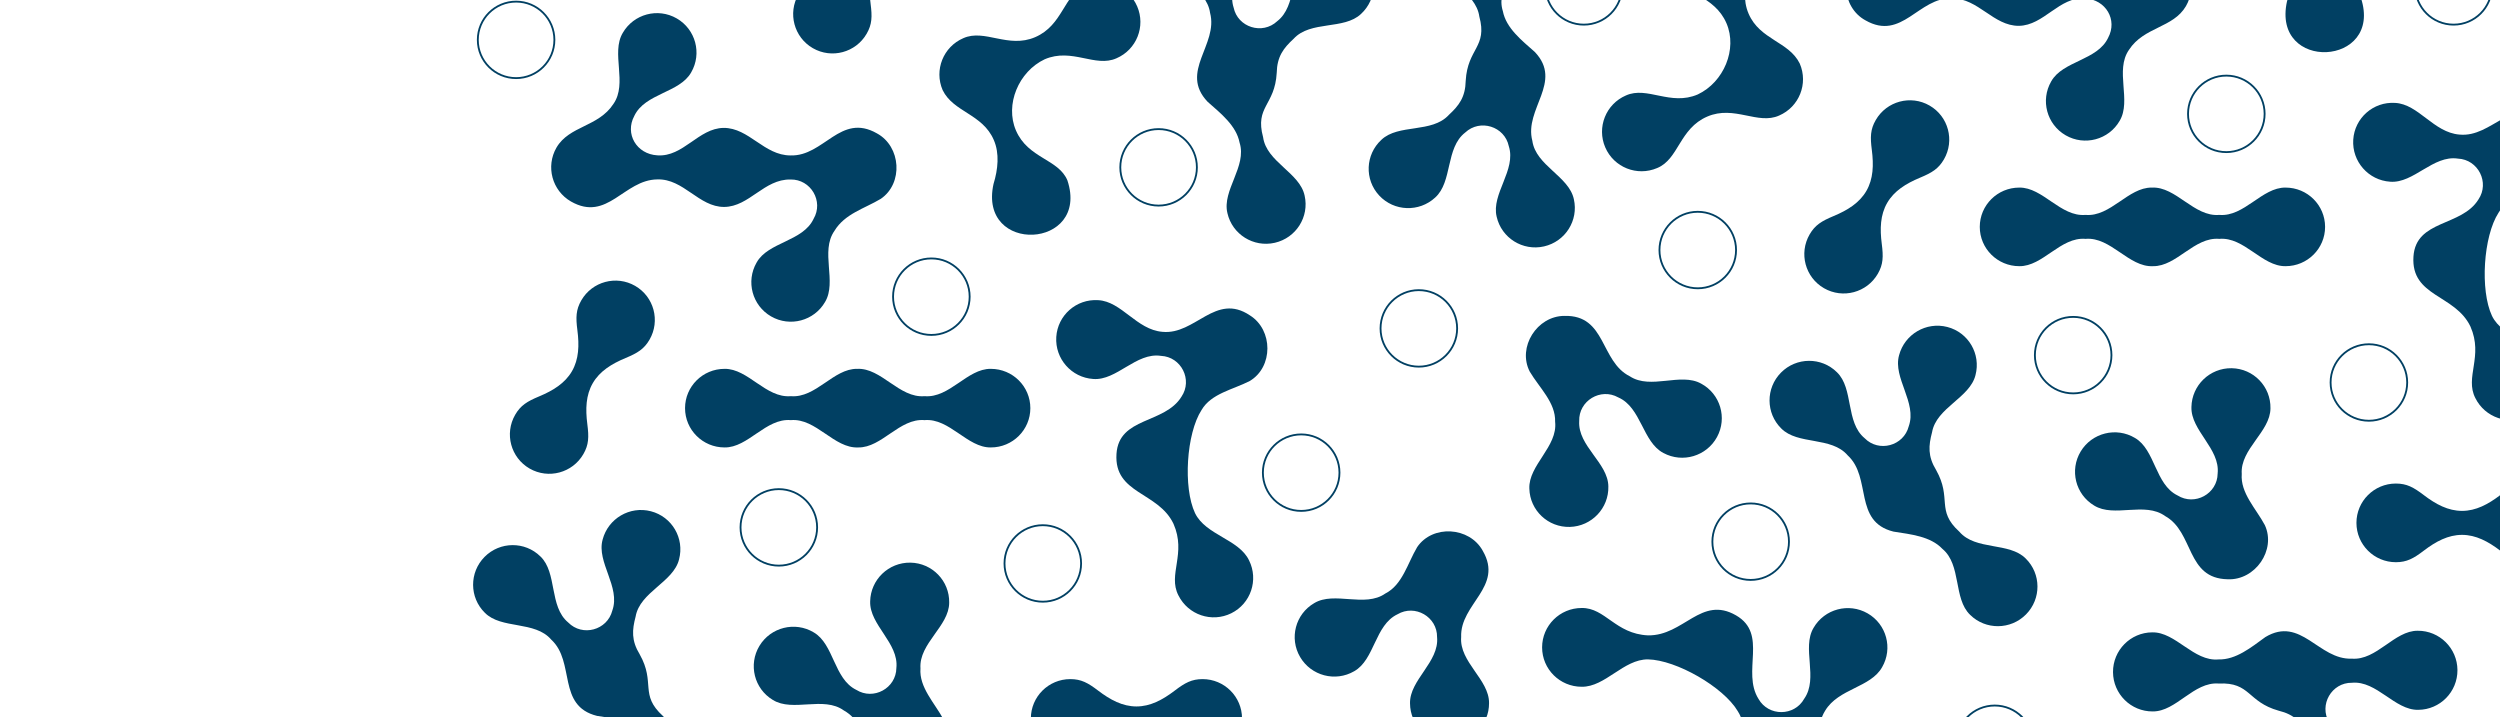 <?xml version="1.0" encoding="UTF-8"?> <svg xmlns="http://www.w3.org/2000/svg" width="1366" height="392" viewBox="0 0 1366 392" fill="none"><path d="M495.273 422.744C472.408 422.342 476.96 397.033 461.078 388.199C449.966 380.167 433.24 389.237 422.297 382.458C412.087 376.342 408.798 363.114 414.953 352.913C421.11 342.716 434.382 339.403 444.592 345.519C455.729 351.952 455.555 370.944 467.87 376.94C477.267 382.811 489.65 376.06 489.782 364.979C491.221 351.35 475.021 341.457 475.459 328.603C475.687 316.713 485.537 307.23 497.458 307.428C509.38 307.626 518.866 317.425 518.638 329.315C518.598 342.16 502.019 351.546 502.945 365.195C502.132 375.637 510.763 384.136 515.576 393.176C521.854 406.765 510.288 423.421 495.263 422.75L495.273 422.744Z" fill="#014063"></path><path d="M368.112 436.644C358.827 427.77 363.486 409.307 352.943 400.578C346.434 393.726 335.764 392.667 326.215 391.161C304.194 385.695 314.488 361.702 301.192 349.49C292.302 339.059 273.916 343.962 264.894 334.792C256.429 326.438 256.367 312.782 264.758 304.293C273.149 295.804 286.826 295.696 295.291 304.05C304.58 312.928 299.917 331.387 310.46 340.117C318.197 348.036 331.822 344.373 334.571 333.609C339.199 320.669 325.809 307.237 329.278 294.816C332.316 283.289 344.125 276.363 355.655 279.355C367.188 282.344 374.072 294.114 371.038 305.645C367.956 318.145 349.637 323.397 347.299 336.907C345.369 344.245 344.9 349.939 349.562 357.589C358.322 373.219 349.276 379.453 362.211 391.204C371.101 401.635 389.487 396.732 398.509 405.901C406.974 414.256 407.036 427.912 398.645 436.401C390.254 444.89 376.577 444.998 368.108 436.648L368.112 436.644Z" fill="#014063"></path><path d="M444.138 26.322C433.85 20.39 430.326 7.237 436.276 -3.056C439.251 -8.203 442.854 -10.377 449.35 -13.087C457.06 -16.303 463.514 -20.312 467.302 -26.854C471.089 -33.404 471.33 -40.989 470.263 -49.266C469.365 -56.24 469.448 -60.443 472.423 -65.59C478.371 -75.878 491.535 -79.414 501.828 -73.479C512.115 -67.546 515.639 -54.394 509.689 -44.1C506.714 -38.954 503.111 -36.779 496.616 -34.07C488.905 -30.854 482.452 -26.845 478.663 -20.303C474.877 -13.752 474.635 -6.168 475.702 2.11C476.601 9.083 476.517 13.286 473.542 18.433C467.595 28.721 454.431 32.258 444.138 26.322Z" fill="#014063"></path><path d="M289.357 256.006C279.069 250.073 275.545 236.921 281.495 226.627C284.47 221.48 288.073 219.307 294.569 216.597C302.279 213.381 308.733 209.372 312.521 202.83C316.308 196.279 316.549 188.695 315.482 180.417C314.584 173.444 314.667 169.24 317.642 164.094C323.59 153.805 336.754 150.269 347.047 156.205C357.334 162.137 360.858 175.29 354.908 185.583C351.933 190.73 348.33 192.904 341.835 195.614C334.124 198.83 327.671 202.839 323.882 209.381C320.096 215.931 319.854 223.516 320.921 231.793C321.82 238.767 321.736 242.97 318.761 248.117C312.814 258.405 299.65 261.941 289.357 256.006Z" fill="#014063"></path><path d="M395.892 201.541C408.764 201.342 418.448 217.644 432.109 216.466C445.799 217.638 455.43 201.348 468.325 201.541C481.561 200.868 491.363 217.667 505.183 216.466C518.867 217.638 528.51 201.348 541.399 201.541C553.316 201.541 562.982 211.151 562.982 223.011C562.982 234.865 553.322 244.481 541.399 244.481C528.528 244.68 518.843 228.379 505.183 229.556C491.493 228.384 481.861 244.674 468.967 244.481C455.73 245.155 445.928 228.355 432.109 229.556C418.424 228.384 408.781 244.674 395.892 244.481C383.976 244.481 374.309 234.871 374.309 223.011C374.309 211.157 383.97 201.541 395.892 201.541Z" fill="#014063"></path><path d="M304.066 80.634C311.054 68.668 326.985 69.392 335.174 56.79C343.039 45.542 333.677 29.014 340.287 17.96C346.25 7.648 359.453 4.111 369.775 10.067C380.097 16.024 383.637 29.208 377.675 39.526C371.412 50.769 352.377 50.957 346.568 63.37C341.319 73.118 347.799 84.213 359.158 84.878C373.321 85.926 381.64 70.039 395.379 69.886C409.283 69.81 417.414 84.913 431.942 84.931C450.229 85.496 459.19 61.481 479.133 72.865C492.36 80.01 493.656 100.229 481.236 108.663C472.435 113.937 461.553 116.792 455.927 126.168C448.061 137.416 457.423 153.944 450.813 164.998C444.85 175.31 431.648 178.848 421.326 172.891C411.004 166.934 407.463 153.75 413.425 143.432C419.688 132.189 438.723 132.001 444.532 119.588C450.159 110.017 443.03 97.868 431.942 98.08C417.461 97.815 409.46 112.919 395.721 113.072C381.817 113.148 373.575 97.574 359.158 98.027C340.841 98.233 331.91 121.477 311.967 110.094C301.645 104.137 298.104 90.952 304.066 80.634Z" fill="#014063"></path><path d="M261.072 21.784C261.072 33.325 270.439 42.682 281.996 42.682C293.552 42.682 302.919 33.325 302.919 21.784C302.919 10.243 293.552 0.886 281.996 0.886C270.439 0.886 261.072 10.243 261.072 21.784Z" stroke="#014063" stroke-width="1.015"></path><path d="M487.97 162.109C487.97 173.65 497.338 183.007 508.894 183.007C520.451 183.007 529.818 173.65 529.818 162.109C529.818 150.568 520.451 141.211 508.894 141.211C497.338 141.211 487.97 150.568 487.97 162.109Z" stroke="#014063" stroke-width="1.015"></path><path d="M612.135 91.437C612.135 102.978 621.503 112.335 633.059 112.335C644.616 112.335 653.983 102.978 653.983 91.437C653.983 79.896 644.616 70.539 633.059 70.539C621.503 70.539 612.135 79.896 612.135 91.437Z" stroke="#014063" stroke-width="1.015"></path><path d="M404.627 288.163C404.627 299.704 413.994 309.061 425.551 309.061C437.107 309.061 446.475 299.704 446.475 288.163C446.475 276.622 437.107 267.265 425.551 267.265C413.994 267.265 404.627 276.622 404.627 288.163Z" stroke="#014063" stroke-width="1.015"></path><path d="M548.862 307.869C548.862 319.41 558.23 328.767 569.786 328.767C581.343 328.767 590.71 319.41 590.71 307.869C590.71 296.328 581.343 286.971 569.786 286.971C558.23 286.971 548.862 296.328 548.862 307.869Z" stroke="#014063" stroke-width="1.015"></path><path d="M678.643 392.556C678.643 404.421 669.001 414.045 657.1 414.045C651.15 414.045 647.464 412.016 641.867 407.752C635.223 402.691 628.52 399.113 620.953 399.107C613.38 399.107 606.684 402.691 600.04 407.752C594.443 412.016 590.756 414.045 584.806 414.045C572.912 414.045 563.264 404.427 563.264 392.556C563.264 380.691 572.906 371.066 584.806 371.066C590.756 371.066 594.443 373.096 600.04 377.36C606.684 382.421 613.386 385.999 620.953 386.005C628.526 386.005 635.223 382.421 641.867 377.36C647.464 373.096 651.15 371.066 657.1 371.066C668.995 371.066 678.643 380.685 678.643 392.556Z" fill="#014063"></path><path d="M690.036 258.263C690.036 269.804 699.403 279.161 710.96 279.161C722.516 279.161 731.884 269.804 731.884 258.263C731.884 246.722 722.516 237.365 710.96 237.365C699.403 237.365 690.036 246.722 690.036 258.263Z" stroke="#014063" stroke-width="1.015"></path><path d="M670.664 116.462C667.616 103.993 681.487 90.932 677.299 77.908C675.502 68.635 667.077 62.01 659.839 55.611C644.218 39.172 665.817 24.477 661.185 7.038C659.308 -6.532 641.168 -12.276 638.501 -24.853C635.864 -36.444 643.165 -47.99 654.811 -50.638C666.457 -53.286 678.045 -46.03 680.681 -34.439C683.731 -21.965 669.859 -8.908 674.046 4.115C676.304 14.947 689.762 19.18 697.876 11.582C708.746 3.16 704.692 -15.356 714.306 -23.965C723.075 -32.049 736.76 -31.544 744.868 -22.827C752.981 -14.112 752.446 -0.491 743.679 7.6C734.349 16.482 716.077 11.068 706.83 21.201C701.252 26.35 697.79 30.898 697.6 39.852C696.568 57.734 685.585 58.13 690.16 74.985C692.038 88.555 710.178 94.299 712.845 106.876C715.482 118.467 708.181 130.013 696.535 132.661C684.889 135.31 673.301 128.053 670.659 116.463L670.664 116.462Z" fill="#014063"></path><path d="M542.882 100.445C545.312 92.512 546.2 83.801 543.013 76.49C536.843 62.17 520.951 61.34 515.056 49.23C510.337 38.278 515.398 25.575 526.359 20.861C538.032 15.619 550.822 26.671 565.6 20.31C580.945 13.705 581.132 -2.934 592.963 -7.809C603.926 -12.528 616.638 -7.475 621.352 3.475C626.071 14.427 621.009 27.13 610.049 31.843C598.376 37.086 585.782 25.953 570.807 32.395C556.57 39.104 549.024 57.15 555.112 71.278C561.76 86.707 578.364 86.786 583.245 98.608C595.651 136.273 534.235 139.351 542.876 100.442L542.882 100.445Z" fill="#014063"></path><path d="M600.002 164.008C612.841 164.638 621.002 180.18 635.174 181.314C653.112 183.083 664.117 159.655 682.96 172.325C695.697 180.316 695.735 200.581 682.837 208.193C673.734 212.887 661.794 214.982 656.525 224.032C648.227 236.869 646.384 266.375 652.965 280.371C658.804 292.433 676.928 294.551 682.483 306.188C687.783 316.873 683.436 329.807 672.772 335.083C662.113 340.357 649.173 335.977 643.873 325.292C637.973 313.845 648.396 302.527 641.195 286.195C632.781 268.556 608.635 270.016 610.049 247.994C611.359 227.668 636.343 231.762 645.573 216.728C651.776 207.538 645.429 194.952 634.358 194.446C620.791 192.388 610.162 208.095 597.324 207.07C585.443 206.295 576.411 196.036 577.148 184.146C577.887 172.261 588.121 163.246 600.004 164.013L600.002 164.008Z" fill="#014063"></path><path d="M810.164 300.94C821.7 320.662 797.685 329.927 798.38 348.07C797.282 361.727 813.731 371.288 813.617 384.149C813.69 396.04 804.084 405.72 792.159 405.768C780.237 405.811 770.507 396.206 770.434 384.315C770.151 371.469 786.488 361.75 785.218 348.124C785.358 337.055 773.15 329.995 763.602 335.639C751.195 341.493 751.149 360.457 739.925 366.762C729.636 372.746 716.406 369.267 710.381 358.99C704.356 348.713 707.811 335.527 718.1 329.543C729.109 322.904 745.752 332.176 756.948 324.294C766.303 319.562 769.089 307.78 774.321 298.976C782.684 286.558 802.942 287.775 810.175 300.946L810.164 300.94Z" fill="#014063"></path><path d="M1217.22 316.51C1194.35 316.109 1198.9 290.8 1183.02 281.967C1171.91 273.935 1155.18 283.007 1144.24 276.228C1134.03 270.113 1130.74 256.885 1136.89 246.683C1143.05 236.486 1156.32 233.173 1166.53 239.288C1177.67 245.72 1177.5 264.712 1189.81 270.707C1199.21 276.577 1211.59 269.826 1211.72 258.745C1213.16 245.116 1196.96 235.224 1197.4 222.37C1197.63 210.48 1207.48 200.996 1219.4 201.193C1231.32 201.391 1240.8 211.19 1240.58 223.079C1240.54 235.924 1223.96 245.311 1224.89 258.961C1224.07 269.402 1232.71 277.901 1237.52 286.94C1243.8 300.529 1232.23 317.186 1217.21 316.516L1217.22 316.51Z" fill="#014063"></path><path d="M1076.48 335.95C1067.2 327.076 1071.86 308.613 1061.31 299.884C1054.81 293.032 1044.14 291.974 1034.59 290.468C1012.57 285.001 1022.86 261.009 1009.56 248.796C1000.67 238.365 982.288 243.268 973.266 234.099C964.801 225.744 964.738 212.088 973.13 203.599C981.521 195.11 995.198 195.002 1003.66 203.356C1012.95 212.234 1008.29 230.693 1018.83 239.423C1026.57 247.342 1040.19 243.679 1042.94 232.915C1047.57 219.975 1034.18 206.543 1037.65 194.122C1040.69 182.595 1052.5 175.669 1064.03 178.662C1075.56 181.65 1082.44 193.42 1079.41 204.951C1076.33 217.451 1058.01 222.703 1055.67 236.214C1053.74 243.551 1053.27 249.245 1057.93 256.895C1066.69 272.525 1057.65 278.759 1070.58 290.51C1079.47 300.941 1097.86 296.038 1106.88 305.208C1115.35 313.562 1115.41 327.218 1107.02 335.707C1098.63 344.197 1084.95 344.304 1076.48 335.954L1076.48 335.95Z" fill="#014063"></path><path d="M1054.32 57.678C1064.61 63.61 1068.13 76.763 1062.18 87.056C1059.21 92.203 1055.61 94.377 1049.11 97.087C1041.4 100.303 1034.95 104.312 1031.16 110.854C1027.37 117.404 1027.13 124.989 1028.2 133.266C1029.1 140.24 1029.01 144.443 1026.04 149.59C1020.09 159.878 1006.93 163.414 996.632 157.479C986.345 151.546 982.821 138.394 988.771 128.1C991.746 122.954 995.349 120.78 1001.84 118.07C1009.55 114.854 1016.01 110.845 1019.8 104.303C1023.58 97.752 1023.82 90.168 1022.76 81.89C1021.86 74.917 1021.94 70.714 1024.92 65.567C1030.87 55.279 1044.03 51.742 1054.32 57.678Z" fill="#014063"></path><path d="M1248.84 145.439C1235.97 145.639 1226.29 129.337 1212.63 130.515C1198.94 129.343 1189.31 145.633 1176.41 145.439C1163.18 146.113 1153.37 129.314 1139.55 130.515C1125.87 129.343 1116.23 145.633 1103.34 145.439C1091.42 145.439 1081.75 135.83 1081.75 123.97C1081.75 112.115 1091.41 102.5 1103.34 102.5C1116.21 102.301 1125.89 118.602 1139.55 117.424C1153.24 118.596 1162.87 102.306 1175.77 102.5C1189.01 101.826 1198.81 118.626 1212.63 117.424C1226.31 118.596 1235.95 102.306 1248.84 102.5C1260.76 102.5 1270.43 112.11 1270.43 123.97C1270.43 135.824 1260.77 145.439 1248.84 145.439Z" fill="#014063"></path><path d="M1194.39 3.366C1187.41 15.332 1171.48 14.608 1163.29 27.21C1155.42 38.458 1164.78 54.986 1158.17 66.04C1152.21 76.352 1139.01 79.889 1128.69 73.933C1118.36 67.976 1114.82 54.792 1120.78 44.474C1127.05 33.231 1146.08 33.043 1151.89 20.629C1157.14 10.882 1150.66 -0.213 1139.3 -0.878C1125.14 -1.926 1116.82 13.96 1103.08 14.114C1089.18 14.19 1081.05 -0.913 1066.52 -0.931C1048.23 -1.496 1039.27 22.519 1019.33 11.135C1006.1 3.99 1004.8 -16.229 1017.22 -24.663C1026.03 -29.937 1036.91 -32.792 1042.53 -42.168C1050.4 -53.416 1041.04 -69.944 1047.65 -80.998C1053.61 -91.31 1066.81 -94.848 1077.13 -88.891C1087.46 -82.935 1091 -69.75 1085.03 -59.432C1078.77 -48.19 1059.74 -48.001 1053.93 -35.588C1048.3 -26.017 1055.43 -13.868 1066.52 -14.08C1081 -13.815 1089 -28.919 1102.74 -29.072C1116.64 -29.148 1124.89 -13.574 1139.3 -14.027C1157.62 -14.233 1166.55 -37.477 1186.49 -26.094C1196.81 -20.137 1200.36 -6.952 1194.39 3.366Z" fill="#014063"></path><path d="M1237.39 62.216C1237.39 50.675 1228.02 41.318 1216.46 41.318C1204.91 41.318 1195.54 50.675 1195.54 62.216C1195.54 73.757 1204.91 83.114 1216.46 83.114C1228.02 83.114 1237.39 73.757 1237.39 62.216Z" stroke="#014063" stroke-width="1.015"></path><path d="M977.492 295.977C977.492 284.435 968.125 275.079 956.568 275.079C945.012 275.079 935.645 284.435 935.645 295.977C935.645 307.518 945.012 316.875 956.568 316.875C968.125 316.875 977.492 307.518 977.492 295.977Z" stroke="#014063" stroke-width="1.015"></path><path d="M1110.84 406.401C1110.84 394.86 1101.47 385.503 1089.92 385.503C1078.36 385.503 1068.99 394.86 1068.99 406.401C1068.99 417.942 1078.36 427.299 1089.92 427.299C1101.47 427.299 1110.84 417.942 1110.84 406.401Z" stroke="#014063" stroke-width="1.015"></path><path d="M796.177 179.436C796.177 167.895 786.81 158.538 775.254 158.538C763.697 158.538 754.33 167.895 754.33 179.436C754.33 190.977 763.697 200.334 775.254 200.334C786.81 200.334 796.177 190.977 796.177 179.436Z" stroke="#014063" stroke-width="1.015"></path><path d="M886.324 -7.437C886.324 -18.978 876.957 -28.335 865.401 -28.335C853.844 -28.335 844.477 -18.978 844.477 -7.437C844.477 4.104 853.844 13.461 865.401 13.461C876.957 13.461 886.324 4.104 886.324 -7.437Z" stroke="#014063" stroke-width="1.015"></path><path d="M1287.56 285.699C1287.56 273.834 1297.2 264.21 1309.1 264.21C1315.05 264.21 1318.74 266.239 1324.34 270.503C1330.98 275.565 1337.68 279.142 1345.25 279.148C1352.82 279.148 1359.52 275.565 1366.16 270.503C1371.76 266.239 1375.45 264.21 1381.4 264.21C1393.29 264.21 1402.94 273.829 1402.94 285.699C1402.94 297.564 1393.3 307.189 1381.4 307.189C1375.45 307.189 1371.76 305.16 1366.16 300.896C1359.52 295.834 1352.82 292.257 1345.25 292.251C1337.68 292.251 1330.98 295.834 1324.34 300.896C1318.74 305.16 1315.05 307.189 1309.1 307.189C1297.21 307.189 1287.56 297.57 1287.56 285.699Z" fill="#014063"></path><path d="M1111.86 194.046C1111.86 205.587 1121.22 214.944 1132.78 214.944C1144.34 214.944 1153.7 205.587 1153.7 194.046C1153.7 182.505 1144.34 173.148 1132.78 173.148C1121.22 173.148 1111.86 182.505 1111.86 194.046Z" stroke="#014063" stroke-width="1.015"></path><path d="M854.826 172.608C877.686 171.996 874.264 197.482 890.522 205.603C901.981 213.136 918.287 203.332 929.521 209.62C939.992 215.277 943.866 228.346 938.171 238.811C932.472 249.27 919.36 253.168 908.889 247.511C897.477 241.578 896.807 222.597 884.237 217.153C874.589 211.704 862.519 218.997 862.878 230.073C862.047 243.753 878.67 252.917 878.803 265.779C879.104 277.667 869.686 287.577 857.767 287.908C845.848 288.238 835.936 278.869 835.635 266.981C835.105 254.147 851.25 244.035 849.719 230.44C850.067 219.973 841.067 211.865 835.857 203.047C828.981 189.75 839.797 172.598 854.836 172.602L854.826 172.608Z" fill="#014063"></path><path d="M1390.05 0.025C1387 -12.444 1400.88 -25.505 1396.69 -38.529C1394.89 -47.802 1386.47 -54.427 1379.23 -60.827C1363.61 -77.267 1385.21 -91.961 1380.58 -109.4C1378.7 -122.969 1360.56 -128.715 1357.9 -141.292C1355.26 -152.883 1362.56 -164.428 1374.21 -167.076C1385.85 -169.724 1397.44 -162.467 1400.08 -150.876C1403.13 -138.401 1389.25 -125.346 1393.44 -112.322C1395.7 -101.489 1409.15 -97.257 1417.27 -104.853C1428.14 -113.275 1424.09 -131.792 1433.7 -140.4C1442.47 -148.484 1456.16 -147.978 1464.26 -139.261C1472.38 -130.545 1471.84 -116.924 1463.07 -108.834C1453.74 -99.952 1435.47 -105.367 1426.22 -95.234C1420.64 -90.086 1417.18 -85.537 1416.99 -76.584C1415.96 -58.702 1404.98 -58.306 1409.55 -41.451C1411.43 -27.881 1429.57 -22.136 1432.23 -9.559C1434.87 2.032 1427.57 13.577 1415.92 16.225C1404.28 18.873 1392.69 11.616 1390.05 0.026L1390.05 0.025Z" fill="#014063"></path><path d="M827.795 -32.462C830.844 -19.993 816.973 -6.932 821.161 6.092C822.958 15.365 831.383 21.99 838.621 28.389C854.242 44.828 832.643 59.523 837.274 76.962C839.152 90.532 857.292 96.276 859.959 108.853C862.596 120.444 855.295 131.99 843.649 134.638C832.003 137.286 820.415 130.03 817.779 118.439C814.729 105.965 828.601 92.908 824.414 79.885C822.156 69.052 808.698 64.82 800.584 72.418C789.714 80.84 793.767 99.356 784.154 107.965C775.385 116.049 761.7 115.544 753.592 106.827C745.479 98.112 746.014 84.491 754.781 76.4C764.111 67.518 782.383 72.932 791.63 62.799C797.208 57.65 800.67 53.102 800.86 44.148C801.892 26.266 812.875 25.87 808.3 9.015C806.422 -4.555 788.282 -10.299 785.615 -22.876C782.978 -34.467 790.279 -46.013 801.925 -48.661C813.571 -51.31 825.159 -44.053 827.801 -32.463L827.795 -32.462Z" fill="#014063"></path><path d="M1249.64 0.694C1252.07 -7.239 1252.96 -15.95 1249.77 -23.261C1243.6 -37.58 1227.71 -38.409 1221.81 -50.519C1217.09 -61.471 1222.15 -74.174 1233.11 -78.888C1244.78 -84.132 1257.57 -73.081 1272.35 -79.443C1287.7 -86.049 1287.88 -102.688 1299.71 -107.564C1310.67 -112.284 1323.39 -107.232 1328.1 -96.283C1332.82 -85.331 1327.76 -72.627 1316.8 -67.913C1305.13 -62.67 1292.53 -73.801 1277.56 -67.359C1263.32 -60.648 1255.78 -42.602 1261.87 -28.474C1268.52 -13.046 1285.12 -12.968 1290 -1.146C1302.41 36.518 1241 39.601 1249.63 0.692L1249.64 0.694Z" fill="#014063"></path><path d="M955.578 -16.445C953.147 -8.512 952.26 0.199 955.447 7.51C961.617 21.829 977.509 22.66 983.404 34.77C988.123 45.722 983.062 58.425 972.101 63.139C960.428 68.381 947.638 57.329 932.86 63.69C917.515 70.295 917.328 86.934 905.497 91.809C894.534 96.528 881.822 91.475 877.108 80.525C872.389 69.573 877.451 56.87 888.411 52.157C900.084 46.914 912.678 58.047 927.653 51.605C941.89 44.896 949.436 26.851 943.348 12.722C936.7 -2.707 920.096 -2.786 915.215 -14.608C902.809 -52.273 964.225 -55.351 955.583 -16.442L955.578 -16.445Z" fill="#014063"></path><path d="M906.729 136.625C906.729 148.166 916.097 157.523 927.653 157.523C939.21 157.523 948.577 148.166 948.577 136.625C948.577 125.084 939.21 115.727 927.653 115.727C916.097 115.727 906.729 125.084 906.729 136.625Z" stroke="#014063" stroke-width="1.015"></path><path d="M1319.71 -7.437C1319.71 4.104 1329.07 13.461 1340.63 13.461C1352.19 13.461 1361.55 4.104 1361.55 -7.437C1361.55 -18.978 1352.19 -28.335 1340.63 -28.335C1329.07 -28.335 1319.71 -18.978 1319.71 -7.437Z" stroke="#014063" stroke-width="1.015"></path><path d="M1273.44 208.996C1273.44 220.537 1282.81 229.894 1294.37 229.894C1305.92 229.894 1315.29 220.537 1315.29 208.996C1315.29 197.455 1305.92 188.098 1294.37 188.098C1282.81 188.098 1273.44 197.455 1273.44 208.996Z" stroke="#014063" stroke-width="1.015"></path><path d="M1308.67 56.225C1321.51 56.856 1329.67 72.398 1343.84 73.533C1361.78 75.303 1372.78 51.876 1391.62 64.547C1404.36 72.539 1404.4 92.804 1391.5 100.415C1382.4 105.109 1370.46 107.203 1365.19 116.253C1356.89 129.089 1355.04 158.595 1361.62 172.592C1367.46 184.654 1385.59 186.773 1391.14 198.41C1396.44 209.096 1392.09 222.029 1381.43 227.305C1370.77 232.578 1357.83 228.197 1352.53 217.512C1346.63 206.065 1357.05 194.747 1349.85 178.415C1341.44 160.775 1317.29 162.234 1318.71 140.212C1320.02 119.886 1345 123.982 1354.24 108.948C1360.44 99.758 1354.09 87.172 1343.02 86.666C1329.45 84.607 1318.82 100.313 1305.99 99.287C1294.11 98.511 1285.07 88.252 1285.81 76.362C1286.55 64.477 1296.79 55.462 1308.67 56.23L1308.67 56.225Z" fill="#014063"></path><path d="M1028.39 364.537C1022.13 375.749 1004.56 376.154 997.254 388.334C987.704 403.603 1003.84 423.853 984.106 435.093C971.282 442.945 953.085 433.983 951.982 419.06C951.811 408.83 955.232 397.214 949.451 388.481C941.618 375.355 915.965 360.608 900.487 360.285C887.073 360.156 877.128 375.437 864.222 375.244C852.283 375.244 842.609 365.612 842.609 353.725C842.609 341.845 852.283 332.208 864.222 332.208C877.11 332.008 882.637 346.361 900.486 347.166C920.046 347.465 929.455 325.207 948.584 336.248C966.239 346.443 951.474 366.986 960.865 381.921C966.357 391.552 980.466 391.458 985.834 381.774C993.703 370.545 984.33 354.06 990.948 343.025C996.918 332.736 1010.13 329.207 1020.47 335.144C1030.81 341.081 1034.35 354.242 1028.39 364.537L1028.39 364.537Z" fill="#014063"></path><path d="M1175.97 345.523C1188.82 345.24 1198.59 361.586 1212.23 360.312C1221.68 360.56 1229.98 353.773 1237.8 348.094C1257.24 336.407 1266.94 360.643 1284.99 359.888C1298.66 360.985 1308.19 344.533 1321.06 344.645C1332.96 344.574 1342.68 354.186 1342.75 366.115C1342.83 378.044 1333.23 387.78 1321.33 387.851C1308.48 388.134 1298.71 371.788 1285.07 373.061C1274 372.926 1266.96 385.138 1272.63 394.691C1278.52 407.109 1297.5 407.151 1303.84 418.384C1309.85 428.68 1306.4 441.918 1296.13 447.945C1285.86 453.977 1272.66 450.516 1266.64 440.22C1259.97 429.205 1269.21 412.552 1261.3 401.348C1257.47 394.797 1253.77 390.439 1245.06 388.322C1227.8 383.457 1229.78 372.66 1212.31 373.486C1198.64 372.389 1189.11 388.841 1176.24 388.729C1164.34 388.8 1154.63 379.188 1154.55 367.259C1154.48 355.33 1164.07 345.594 1175.97 345.517L1175.97 345.523Z" fill="#014063"></path></svg> 